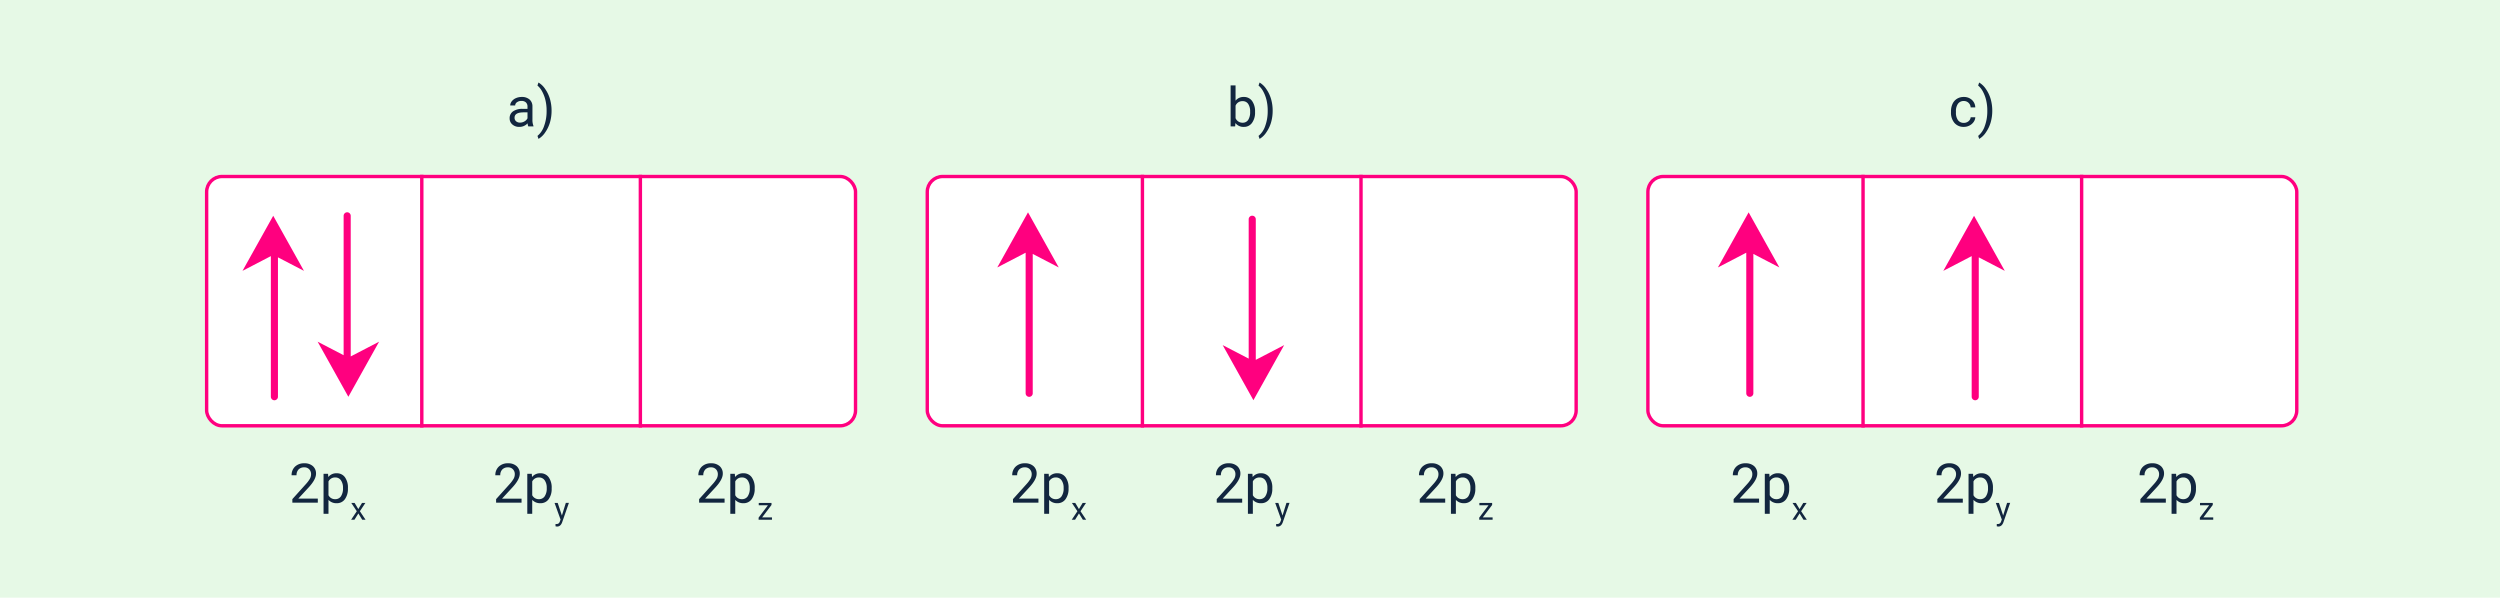 <svg xmlns="http://www.w3.org/2000/svg" width="732" height="175" viewBox="0 0 732 175">
  <g id="Grupo_1108956" data-name="Grupo 1108956" transform="translate(-1580 3993)">
    <path id="Trazado_899937" data-name="Trazado 899937" d="M0,0H732V175H0Z" transform="translate(1580 -3993)" fill="#e6f9e6"/>
    <path id="Trazado_899938" data-name="Trazado 899938" d="M-2.895,0h-7.453V-1.039L-6.41-5.414A9.354,9.354,0,0,0-5.2-7.027a2.693,2.693,0,0,0,.332-1.285A2.041,2.041,0,0,0-5.41-9.773a1.885,1.885,0,0,0-1.437-.57,2.232,2.232,0,0,0-1.676.613,2.343,2.343,0,0,0-.6,1.707h-1.445a3.355,3.355,0,0,1,1.012-2.539,3.751,3.751,0,0,1,2.707-.969A3.6,3.6,0,0,1-4.34-10.7a2.838,2.838,0,0,1,.922,2.215q0,1.68-2.141,4l-3.047,3.3h5.711Zm8.82-4.133a5.062,5.062,0,0,1-.883,3.109A2.829,2.829,0,0,1,2.652.156,3.1,3.1,0,0,1,.23-.82V3.25H-1.215v-11.7H.105l.07.938A2.977,2.977,0,0,1,2.629-8.609a2.882,2.882,0,0,1,2.41,1.148,5.117,5.117,0,0,1,.887,3.2ZM4.48-4.3a3.735,3.735,0,0,0-.609-2.258A1.963,1.963,0,0,0,2.2-7.383,2.125,2.125,0,0,0,.23-6.219V-2.18A2.129,2.129,0,0,0,2.215-1.023a1.954,1.954,0,0,0,1.652-.824A4.077,4.077,0,0,0,4.48-4.3ZM8.96,1.869l1.094-1.8h.984L9.425,2.507,11.088,5h-.975L8.974,3.154,7.834,5h-.98L8.518,2.507,6.9.069H7.88Z" transform="translate(1675.949 -3845.817)" fill="#12263f"/>
    <path id="Trazado_899939" data-name="Trazado 899939" d="M-2.895,0h-7.453V-1.039L-6.41-5.414A9.354,9.354,0,0,0-5.2-7.027a2.693,2.693,0,0,0,.332-1.285A2.041,2.041,0,0,0-5.41-9.773a1.885,1.885,0,0,0-1.437-.57,2.232,2.232,0,0,0-1.676.613,2.343,2.343,0,0,0-.6,1.707h-1.445a3.355,3.355,0,0,1,1.012-2.539,3.751,3.751,0,0,1,2.707-.969A3.6,3.6,0,0,1-4.34-10.7a2.838,2.838,0,0,1,.922,2.215q0,1.68-2.141,4l-3.047,3.3h5.711Zm8.82-4.133a5.062,5.062,0,0,1-.883,3.109A2.829,2.829,0,0,1,2.652.156,3.1,3.1,0,0,1,.23-.82V3.25H-1.215v-11.7H.105l.07.938A2.977,2.977,0,0,1,2.629-8.609a2.882,2.882,0,0,1,2.41,1.148,5.117,5.117,0,0,1,.887,3.2ZM4.48-4.3a3.735,3.735,0,0,0-.609-2.258A1.963,1.963,0,0,0,2.2-7.383,2.125,2.125,0,0,0,.23-6.219V-2.18A2.129,2.129,0,0,0,2.215-1.023a1.954,1.954,0,0,0,1.652-.824A4.077,4.077,0,0,0,4.48-4.3ZM8.96,1.869l1.094-1.8h.984L9.425,2.507,11.088,5h-.975L8.974,3.154,7.834,5h-.98L8.518,2.507,6.9.069H7.88Z" transform="translate(1886.949 -3845.817)" fill="#12263f"/>
    <path id="Trazado_899940" data-name="Trazado 899940" d="M-2.895,0h-7.453V-1.039L-6.41-5.414A9.354,9.354,0,0,0-5.2-7.027a2.693,2.693,0,0,0,.332-1.285A2.041,2.041,0,0,0-5.41-9.773a1.885,1.885,0,0,0-1.437-.57,2.232,2.232,0,0,0-1.676.613,2.343,2.343,0,0,0-.6,1.707h-1.445a3.355,3.355,0,0,1,1.012-2.539,3.751,3.751,0,0,1,2.707-.969A3.6,3.6,0,0,1-4.34-10.7a2.838,2.838,0,0,1,.922,2.215q0,1.68-2.141,4l-3.047,3.3h5.711Zm8.82-4.133a5.062,5.062,0,0,1-.883,3.109A2.829,2.829,0,0,1,2.652.156,3.1,3.1,0,0,1,.23-.82V3.25H-1.215v-11.7H.105l.07.938A2.977,2.977,0,0,1,2.629-8.609a2.882,2.882,0,0,1,2.41,1.148,5.117,5.117,0,0,1,.887,3.2ZM4.48-4.3a3.735,3.735,0,0,0-.609-2.258A1.963,1.963,0,0,0,2.2-7.383,2.125,2.125,0,0,0,.23-6.219V-2.18A2.129,2.129,0,0,0,2.215-1.023a1.954,1.954,0,0,0,1.652-.824A4.077,4.077,0,0,0,4.48-4.3ZM8.96,1.869l1.094-1.8h.984L9.425,2.507,11.088,5h-.975L8.974,3.154,7.834,5h-.98L8.518,2.507,6.9.069H7.88Z" transform="translate(2097.949 -3845.817)" fill="#12263f"/>
    <path id="Trazado_899941" data-name="Trazado 899941" d="M-2.79,0h-7.453V-1.039l3.937-4.375A9.354,9.354,0,0,0-5.1-7.027a2.693,2.693,0,0,0,.332-1.285,2.041,2.041,0,0,0-.539-1.461,1.885,1.885,0,0,0-1.437-.57,2.232,2.232,0,0,0-1.676.613,2.343,2.343,0,0,0-.6,1.707h-1.445A3.355,3.355,0,0,1-9.45-10.562a3.751,3.751,0,0,1,2.707-.969,3.6,3.6,0,0,1,2.508.832,2.838,2.838,0,0,1,.922,2.215q0,1.68-2.141,4L-8.5-1.18H-2.79ZM6.03-4.133a5.062,5.062,0,0,1-.883,3.109A2.829,2.829,0,0,1,2.757.156,3.1,3.1,0,0,1,.335-.82V3.25H-1.11v-11.7H.21l.07.938A2.977,2.977,0,0,1,2.734-8.609a2.882,2.882,0,0,1,2.41,1.148,5.117,5.117,0,0,1,.887,3.2ZM4.585-4.3a3.735,3.735,0,0,0-.609-2.258A1.963,1.963,0,0,0,2.3-7.383,2.125,2.125,0,0,0,.335-6.219V-2.18A2.129,2.129,0,0,0,2.319-1.023a1.954,1.954,0,0,0,1.652-.824A4.077,4.077,0,0,0,4.585-4.3ZM9.024,3.765l1.148-3.7h.9L9.092,5.761q-.46,1.23-1.463,1.23L7.47,6.978l-.314-.059V6.235l.228.018a1.122,1.122,0,0,0,.668-.173,1.253,1.253,0,0,0,.394-.633l.187-.5L6.873.069h.921Z" transform="translate(1735.5 -3845.817)" fill="#12263f"/>
    <path id="Trazado_899942" data-name="Trazado 899942" d="M-2.79,0h-7.453V-1.039l3.937-4.375A9.354,9.354,0,0,0-5.1-7.027a2.693,2.693,0,0,0,.332-1.285,2.041,2.041,0,0,0-.539-1.461,1.885,1.885,0,0,0-1.437-.57,2.232,2.232,0,0,0-1.676.613,2.343,2.343,0,0,0-.6,1.707h-1.445A3.355,3.355,0,0,1-9.45-10.562a3.751,3.751,0,0,1,2.707-.969,3.6,3.6,0,0,1,2.508.832,2.838,2.838,0,0,1,.922,2.215q0,1.68-2.141,4L-8.5-1.18H-2.79ZM6.03-4.133a5.062,5.062,0,0,1-.883,3.109A2.829,2.829,0,0,1,2.757.156,3.1,3.1,0,0,1,.335-.82V3.25H-1.11v-11.7H.21l.07.938A2.977,2.977,0,0,1,2.734-8.609a2.882,2.882,0,0,1,2.41,1.148,5.117,5.117,0,0,1,.887,3.2ZM4.585-4.3a3.735,3.735,0,0,0-.609-2.258A1.963,1.963,0,0,0,2.3-7.383,2.125,2.125,0,0,0,.335-6.219V-2.18A2.129,2.129,0,0,0,2.319-1.023a1.954,1.954,0,0,0,1.652-.824A4.077,4.077,0,0,0,4.585-4.3ZM9.024,3.765l1.148-3.7h.9L9.092,5.761q-.46,1.23-1.463,1.23L7.47,6.978l-.314-.059V6.235l.228.018a1.122,1.122,0,0,0,.668-.173,1.253,1.253,0,0,0,.394-.633l.187-.5L6.873.069h.921Z" transform="translate(1946.5 -3845.817)" fill="#12263f"/>
    <path id="Trazado_899943" data-name="Trazado 899943" d="M-2.79,0h-7.453V-1.039l3.937-4.375A9.354,9.354,0,0,0-5.1-7.027a2.693,2.693,0,0,0,.332-1.285,2.041,2.041,0,0,0-.539-1.461,1.885,1.885,0,0,0-1.437-.57,2.232,2.232,0,0,0-1.676.613,2.343,2.343,0,0,0-.6,1.707h-1.445A3.355,3.355,0,0,1-9.45-10.562a3.751,3.751,0,0,1,2.707-.969,3.6,3.6,0,0,1,2.508.832,2.838,2.838,0,0,1,.922,2.215q0,1.68-2.141,4L-8.5-1.18H-2.79ZM6.03-4.133a5.062,5.062,0,0,1-.883,3.109A2.829,2.829,0,0,1,2.757.156,3.1,3.1,0,0,1,.335-.82V3.25H-1.11v-11.7H.21l.07.938A2.977,2.977,0,0,1,2.734-8.609a2.882,2.882,0,0,1,2.41,1.148,5.117,5.117,0,0,1,.887,3.2ZM4.585-4.3a3.735,3.735,0,0,0-.609-2.258A1.963,1.963,0,0,0,2.3-7.383,2.125,2.125,0,0,0,.335-6.219V-2.18A2.129,2.129,0,0,0,2.319-1.023a1.954,1.954,0,0,0,1.652-.824A4.077,4.077,0,0,0,4.585-4.3ZM9.024,3.765l1.148-3.7h.9L9.092,5.761q-.46,1.23-1.463,1.23L7.47,6.978l-.314-.059V6.235l.228.018a1.122,1.122,0,0,0,.668-.173,1.253,1.253,0,0,0,.394-.633l.187-.5L6.873.069h.921Z" transform="translate(2157.5 -3845.817)" fill="#12263f"/>
    <path id="Trazado_899944" data-name="Trazado 899944" d="M-.82,0a3.036,3.036,0,0,1-.2-.891A3.225,3.225,0,0,1-3.43.156,2.984,2.984,0,0,1-5.48-.551a2.287,2.287,0,0,1-.8-1.793,2.39,2.39,0,0,1,1-2.051,4.733,4.733,0,0,1,2.824-.73h1.406v-.664A1.623,1.623,0,0,0-1.5-7a1.821,1.821,0,0,0-1.336-.449,2.107,2.107,0,0,0-1.3.391,1.151,1.151,0,0,0-.523.945H-6.109A2,2,0,0,1-5.66-7.332a3.066,3.066,0,0,1,1.219-.934A4.1,4.1,0,0,1-2.75-8.609a3.342,3.342,0,0,1,2.289.73A2.635,2.635,0,0,1,.4-5.867v3.891A4.757,4.757,0,0,0,.7-.125V0Zm-2.4-1.1A2.54,2.54,0,0,0-1.93-1.453a2.127,2.127,0,0,0,.883-.914V-4.1H-2.18q-2.656,0-2.656,1.555a1.316,1.316,0,0,0,.453,1.063A1.742,1.742,0,0,0-3.219-1.1ZM6-4.539A12.084,12.084,0,0,1,5.543-1.2a9.876,9.876,0,0,1-1.4,2.949A6.127,6.127,0,0,1,2.172,3.672l-.3-.883A6.281,6.281,0,0,0,3.8-.074a12.387,12.387,0,0,0,.746-4.309v-.25A12.861,12.861,0,0,0,4.2-7.684a10.3,10.3,0,0,0-.957-2.527,5.838,5.838,0,0,0-1.379-1.742l.3-.883A6.1,6.1,0,0,1,4.137-10.93a9.9,9.9,0,0,1,1.4,2.945A12.363,12.363,0,0,1,6-4.539Z" transform="translate(1735.5 -3956)" fill="#12263f"/>
    <path id="Trazado_899945" data-name="Trazado 899945" d="M.98-4.133A5.026,5.026,0,0,1,.09-1.02,2.846,2.846,0,0,1-2.3.156,2.947,2.947,0,0,1-4.777-.977L-4.848,0H-6.176V-12H-4.73v4.477A2.93,2.93,0,0,1-2.316-8.609,2.863,2.863,0,0,1,.1-7.445,5.177,5.177,0,0,1,.98-4.258ZM-.465-4.3a3.906,3.906,0,0,0-.57-2.281,1.888,1.888,0,0,0-1.641-.8A2.122,2.122,0,0,0-4.73-6.055V-2.4A2.181,2.181,0,0,0-2.66-1.07a1.878,1.878,0,0,0,1.617-.8A4.153,4.153,0,0,0-.465-4.3Zm6.6-.242A12.084,12.084,0,0,1,5.68-1.2a9.876,9.876,0,0,1-1.4,2.949A6.127,6.127,0,0,1,2.309,3.672L2,2.789A6.281,6.281,0,0,0,3.938-.074a12.387,12.387,0,0,0,.746-4.309v-.25A12.861,12.861,0,0,0,4.34-7.684a10.3,10.3,0,0,0-.957-2.527A5.838,5.838,0,0,0,2-11.953l.3-.883A6.1,6.1,0,0,1,4.273-10.93a9.9,9.9,0,0,1,1.4,2.945A12.363,12.363,0,0,1,6.137-4.539Z" transform="translate(1946.5 -3956)" fill="#12263f"/>
    <path id="Trazado_899946" data-name="Trazado 899946" d="M-2.484-1.023a2.082,2.082,0,0,0,1.352-.469A1.649,1.649,0,0,0-.492-2.664H.875a2.621,2.621,0,0,1-.5,1.383A3.293,3.293,0,0,1-.855-.234,3.55,3.55,0,0,1-2.484.156,3.482,3.482,0,0,1-5.23-1,4.59,4.59,0,0,1-6.25-4.148v-.242a5.089,5.089,0,0,1,.453-2.2A3.451,3.451,0,0,1-4.5-8.078a3.7,3.7,0,0,1,2-.531,3.39,3.39,0,0,1,2.363.852,3.043,3.043,0,0,1,1,2.211H-.492a1.992,1.992,0,0,0-.621-1.348,1.932,1.932,0,0,0-1.379-.527A2.023,2.023,0,0,0-4.2-6.629,3.724,3.724,0,0,0-4.8-4.336v.273a3.65,3.65,0,0,0,.6,2.25A2.033,2.033,0,0,0-2.484-1.023Zm8.32-3.516A12.084,12.084,0,0,1,5.379-1.2,9.876,9.876,0,0,1,3.98,1.75,6.127,6.127,0,0,1,2.008,3.672l-.3-.883A6.281,6.281,0,0,0,3.637-.074a12.387,12.387,0,0,0,.746-4.309v-.25a12.861,12.861,0,0,0-.344-3.051,10.3,10.3,0,0,0-.957-2.527A5.838,5.838,0,0,0,1.7-11.953l.3-.883A6.1,6.1,0,0,1,3.973-10.93a9.9,9.9,0,0,1,1.4,2.945A12.363,12.363,0,0,1,5.836-4.539Z" transform="translate(2157.5 -3956)" fill="#12263f"/>
    <path id="Trazado_899947" data-name="Trazado 899947" d="M-2.895,0h-7.453V-1.039L-6.41-5.414A9.354,9.354,0,0,0-5.2-7.027a2.693,2.693,0,0,0,.332-1.285A2.041,2.041,0,0,0-5.41-9.773a1.885,1.885,0,0,0-1.437-.57,2.232,2.232,0,0,0-1.676.613,2.343,2.343,0,0,0-.6,1.707h-1.445a3.355,3.355,0,0,1,1.012-2.539,3.751,3.751,0,0,1,2.707-.969A3.6,3.6,0,0,1-4.34-10.7a2.838,2.838,0,0,1,.922,2.215q0,1.68-2.141,4l-3.047,3.3h5.711Zm8.82-4.133a5.062,5.062,0,0,1-.883,3.109A2.829,2.829,0,0,1,2.652.156,3.1,3.1,0,0,1,.23-.82V3.25H-1.215v-11.7H.105l.07.938A2.977,2.977,0,0,1,2.629-8.609a2.882,2.882,0,0,1,2.41,1.148,5.117,5.117,0,0,1,.887,3.2ZM4.48-4.3a3.735,3.735,0,0,0-.609-2.258A1.963,1.963,0,0,0,2.2-7.383,2.125,2.125,0,0,0,.23-6.219V-2.18A2.129,2.129,0,0,0,2.215-1.023a1.954,1.954,0,0,0,1.652-.824A4.077,4.077,0,0,0,4.48-4.3ZM8.1,4.312h2.885V5H7.069V4.38L9.789.767H7.11v-.7h3.737v.6Z" transform="translate(1795.051 -3845.817)" fill="#12263f"/>
    <path id="Trazado_899948" data-name="Trazado 899948" d="M-2.895,0h-7.453V-1.039L-6.41-5.414A9.354,9.354,0,0,0-5.2-7.027a2.693,2.693,0,0,0,.332-1.285A2.041,2.041,0,0,0-5.41-9.773a1.885,1.885,0,0,0-1.437-.57,2.232,2.232,0,0,0-1.676.613,2.343,2.343,0,0,0-.6,1.707h-1.445a3.355,3.355,0,0,1,1.012-2.539,3.751,3.751,0,0,1,2.707-.969A3.6,3.6,0,0,1-4.34-10.7a2.838,2.838,0,0,1,.922,2.215q0,1.68-2.141,4l-3.047,3.3h5.711Zm8.82-4.133a5.062,5.062,0,0,1-.883,3.109A2.829,2.829,0,0,1,2.652.156,3.1,3.1,0,0,1,.23-.82V3.25H-1.215v-11.7H.105l.07.938A2.977,2.977,0,0,1,2.629-8.609a2.882,2.882,0,0,1,2.41,1.148,5.117,5.117,0,0,1,.887,3.2ZM4.48-4.3a3.735,3.735,0,0,0-.609-2.258A1.963,1.963,0,0,0,2.2-7.383,2.125,2.125,0,0,0,.23-6.219V-2.18A2.129,2.129,0,0,0,2.215-1.023a1.954,1.954,0,0,0,1.652-.824A4.077,4.077,0,0,0,4.48-4.3ZM8.1,4.312h2.885V5H7.069V4.38L9.789.767H7.11v-.7h3.737v.6Z" transform="translate(2006.051 -3845.817)" fill="#12263f"/>
    <path id="Trazado_899949" data-name="Trazado 899949" d="M-2.895,0h-7.453V-1.039L-6.41-5.414A9.354,9.354,0,0,0-5.2-7.027a2.693,2.693,0,0,0,.332-1.285A2.041,2.041,0,0,0-5.41-9.773a1.885,1.885,0,0,0-1.437-.57,2.232,2.232,0,0,0-1.676.613,2.343,2.343,0,0,0-.6,1.707h-1.445a3.355,3.355,0,0,1,1.012-2.539,3.751,3.751,0,0,1,2.707-.969A3.6,3.6,0,0,1-4.34-10.7a2.838,2.838,0,0,1,.922,2.215q0,1.68-2.141,4l-3.047,3.3h5.711Zm8.82-4.133a5.062,5.062,0,0,1-.883,3.109A2.829,2.829,0,0,1,2.652.156,3.1,3.1,0,0,1,.23-.82V3.25H-1.215v-11.7H.105l.07.938A2.977,2.977,0,0,1,2.629-8.609a2.882,2.882,0,0,1,2.41,1.148,5.117,5.117,0,0,1,.887,3.2ZM4.48-4.3a3.735,3.735,0,0,0-.609-2.258A1.963,1.963,0,0,0,2.2-7.383,2.125,2.125,0,0,0,.23-6.219V-2.18A2.129,2.129,0,0,0,2.215-1.023a1.954,1.954,0,0,0,1.652-.824A4.077,4.077,0,0,0,4.48-4.3ZM8.1,4.312h2.885V5H7.069V4.38L9.789.767H7.11v-.7h3.737v.6Z" transform="translate(2217.051 -3845.817)" fill="#12263f"/>
    <g id="Grupo_1108461" data-name="Grupo 1108461" transform="translate(181 10.68)">
      <g id="Rectángulo_405914" data-name="Rectángulo 405914" transform="translate(1459 -3952.503)" fill="#fff" stroke="#ff007f" stroke-width="1">
        <rect width="191" height="74" rx="5" stroke="none"/>
        <rect x="0.5" y="0.5" width="190" height="73" rx="4.5" fill="none"/>
      </g>
      <g id="Grupo_1108460" data-name="Grupo 1108460" transform="translate(2987 -7828.006) rotate(180)">
        <path id="Unión_7" data-name="Unión 7" d="M8.307,52.948V11.814L0,16.13,9,0l9,16.13-7.615-3.956V52.948a1.039,1.039,0,1,1-2.077,0Z" transform="translate(1517 -3887.503) rotate(180)" fill="#ff007f"/>
        <path id="Unión_8" data-name="Unión 8" d="M8.307,52.948V11.814L0,16.13,9,0l9,16.13-7.615-3.956V52.948a1.039,1.039,0,1,1-2.077,0Z" transform="translate(1477 -3940.503)" fill="#ff007f"/>
      </g>
      <line id="Línea_643" data-name="Línea 643" y2="74.003" transform="translate(1522.5 -3952.503)" fill="none" stroke="#ff007f" stroke-width="1"/>
      <line id="Línea_645" data-name="Línea 645" y2="74.003" transform="translate(1586.5 -3952.503)" fill="none" stroke="#ff007f" stroke-width="1"/>
    </g>
    <g id="Grupo_1108462" data-name="Grupo 1108462" transform="translate(392 10.68)">
      <g id="Rectángulo_405914-2" data-name="Rectángulo 405914" transform="translate(1459 -3952.503)" fill="#fff" stroke="#ff007f" stroke-width="1">
        <rect width="191" height="74" rx="5" stroke="none"/>
        <rect x="0.5" y="0.5" width="190" height="73" rx="4.5" fill="none"/>
      </g>
      <g id="Grupo_1108460-2" data-name="Grupo 1108460" transform="translate(-7)">
        <path id="Unión_7-2" data-name="Unión 7" d="M8.307,52.948V11.814L0,16.13,9,0l9,16.13-7.615-3.956V52.948a1.039,1.039,0,1,1-2.077,0Z" transform="translate(1487 -3941.503)" fill="#ff007f"/>
        <path id="Unión_8-2" data-name="Unión 8" d="M8.307,52.948V11.814L0,16.13,9,0l9,16.13-7.615-3.956V52.948a1.039,1.039,0,1,1-2.077,0Z" transform="translate(1571 -3886.503) rotate(180)" fill="#ff007f"/>
      </g>
      <line id="Línea_643-2" data-name="Línea 643" y2="74.003" transform="translate(1522.5 -3952.503)" fill="none" stroke="#ff007f" stroke-width="1"/>
      <line id="Línea_645-2" data-name="Línea 645" y2="74.003" transform="translate(1586.5 -3952.503)" fill="none" stroke="#ff007f" stroke-width="1"/>
    </g>
    <g id="Grupo_1108463" data-name="Grupo 1108463" transform="translate(603 10.68)">
      <g id="Rectángulo_405914-3" data-name="Rectángulo 405914" transform="translate(1459 -3952.503)" fill="#fff" stroke="#ff007f" stroke-width="1">
        <rect width="191" height="74" rx="5" stroke="none"/>
        <rect x="0.5" y="0.5" width="190" height="73" rx="4.5" fill="none"/>
      </g>
      <g id="Grupo_1108460-3" data-name="Grupo 1108460" transform="translate(-7)">
        <path id="Unión_7-3" data-name="Unión 7" d="M8.307,52.948V11.814L0,16.13,9,0l9,16.13-7.615-3.956V52.948a1.039,1.039,0,1,1-2.077,0Z" transform="translate(1487 -3941.503)" fill="#ff007f"/>
        <path id="Unión_8-3" data-name="Unión 8" d="M8.307,52.948V11.814L0,16.13,9,0l9,16.13-7.615-3.956V52.948a1.039,1.039,0,1,1-2.077,0Z" transform="translate(1553 -3940.503)" fill="#ff007f"/>
      </g>
      <line id="Línea_643-3" data-name="Línea 643" y2="74.003" transform="translate(1522.5 -3952.503)" fill="none" stroke="#ff007f" stroke-width="1"/>
      <line id="Línea_645-3" data-name="Línea 645" y2="74.003" transform="translate(1586.5 -3952.503)" fill="none" stroke="#ff007f" stroke-width="1"/>
    </g>
  </g>
</svg>
